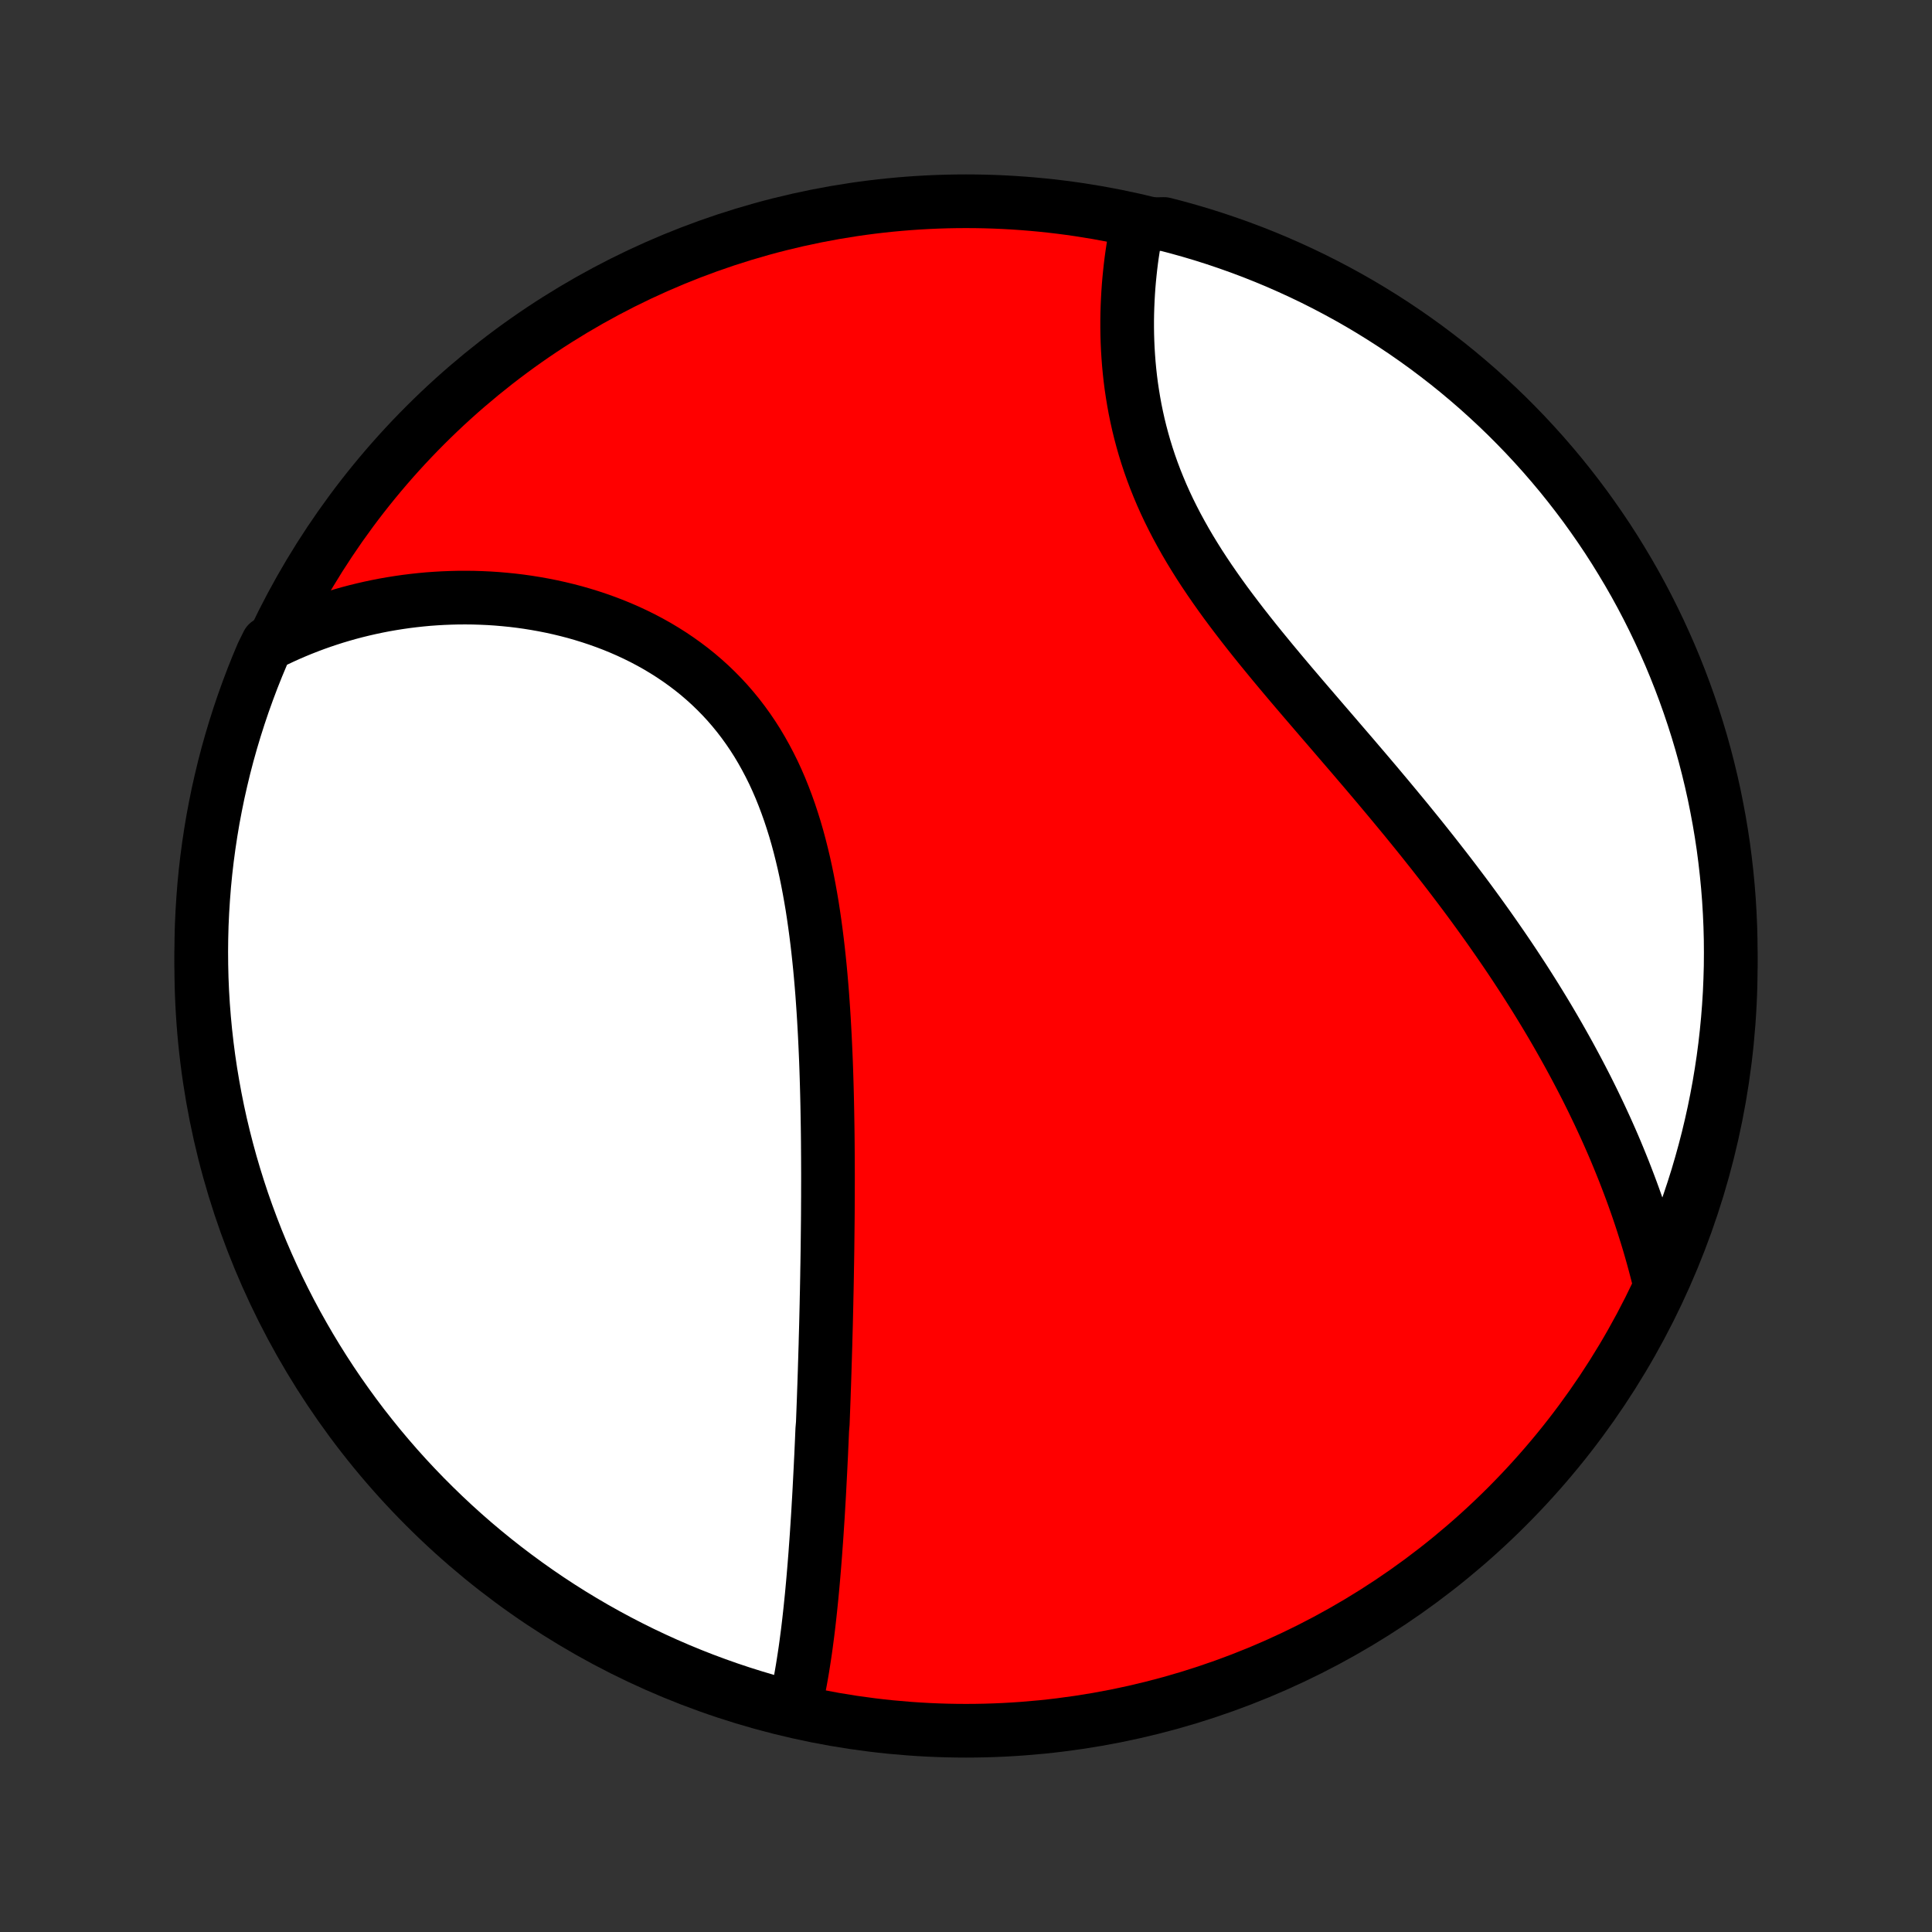 <?xml version="1.0" encoding="utf-8" standalone="no"?>
<!DOCTYPE svg PUBLIC "-//W3C//DTD SVG 1.1//EN"
  "http://www.w3.org/Graphics/SVG/1.1/DTD/svg11.dtd">
<!-- Created with matplotlib (http://matplotlib.org/) -->
<svg height="72pt" version="1.1" viewBox="0 0 72 72" width="72pt" xmlns="http://www.w3.org/2000/svg" xmlns:xlink="http://www.w3.org/1999/xlink">
 <rect x="0" y="0" width="72" height="72" fill="#333333" stroke="none"/>
 <defs>
  <style type="text/css">
*{stroke-linecap:butt;stroke-linejoin:round;}
  </style>
 </defs>
 <g id="figure_1">
  <g id="patch_1">
   <path d="
M0 72
L72 72
L72 0
L0 0
z
" style="fill:none;"/>
  </g>
  <g id="axes_1">
   <g id="PatchCollection_1">
    <defs>
     <path d="
M36 -7.5
C43.558 -7.5 50.808 -10.503 56.153 -15.848
C61.497 -21.192 64.5 -28.442 64.5 -36
C64.5 -43.558 61.497 -50.808 56.153 -56.153
C50.808 -61.497 43.558 -64.5 36 -64.5
C28.442 -64.5 21.192 -61.497 15.848 -56.153
C10.503 -50.808 7.5 -43.558 7.5 -36
C7.5 -28.442 10.503 -21.192 15.848 -15.848
C21.192 -10.503 28.442 -7.5 36 -7.5
z
" id="C0_0_a811fe30f3"/>
     <path d="
M29.606 -8.319
L29.656 -8.532
L29.703 -8.747
L29.748 -8.962
L29.791 -9.178
L29.832 -9.395
L29.871 -9.614
L29.908 -9.832
L29.943 -10.052
L29.977 -10.272
L30.01 -10.493
L30.041 -10.715
L30.07 -10.937
L30.099 -11.159
L30.126 -11.382
L30.152 -11.605
L30.177 -11.829
L30.201 -12.053
L30.224 -12.278
L30.247 -12.503
L30.268 -12.728
L30.289 -12.954
L30.309 -13.18
L30.328 -13.406
L30.347 -13.632
L30.365 -13.859
L30.383 -14.087
L30.399 -14.314
L30.416 -14.542
L30.432 -14.77
L30.447 -14.999
L30.462 -15.228
L30.477 -15.457
L30.491 -15.687
L30.504 -15.917
L30.518 -16.148
L30.531 -16.379
L30.543 -16.61
L30.555 -16.842
L30.567 -17.075
L30.579 -17.308
L30.59 -17.541
L30.602 -17.776
L30.612 -18.01
L30.623 -18.246
L30.633 -18.482
L30.643 -18.719
L30.663 -18.956
L30.672 -19.195
L30.681 -19.433
L30.69 -19.673
L30.699 -19.914
L30.707 -20.155
L30.716 -20.398
L30.724 -20.641
L30.732 -20.886
L30.739 -21.131
L30.747 -21.378
L30.754 -21.625
L30.762 -21.874
L30.768 -22.123
L30.775 -22.374
L30.782 -22.626
L30.788 -22.88
L30.794 -23.134
L30.8 -23.39
L30.805 -23.648
L30.811 -23.906
L30.816 -24.166
L30.821 -24.428
L30.825 -24.691
L30.83 -24.955
L30.834 -25.221
L30.838 -25.489
L30.841 -25.758
L30.844 -26.029
L30.847 -26.302
L30.85 -26.576
L30.852 -26.852
L30.853 -27.13
L30.855 -27.409
L30.855 -27.69
L30.856 -27.973
L30.856 -28.258
L30.855 -28.545
L30.854 -28.833
L30.852 -29.124
L30.85 -29.416
L30.847 -29.71
L30.843 -30.006
L30.838 -30.303
L30.833 -30.603
L30.827 -30.904
L30.82 -31.208
L30.812 -31.513
L30.803 -31.819
L30.793 -32.128
L30.782 -32.438
L30.769 -32.75
L30.755 -33.063
L30.74 -33.378
L30.723 -33.694
L30.705 -34.012
L30.685 -34.331
L30.663 -34.652
L30.64 -34.973
L30.614 -35.296
L30.586 -35.619
L30.556 -35.944
L30.523 -36.269
L30.488 -36.594
L30.45 -36.92
L30.409 -37.246
L30.365 -37.573
L30.318 -37.899
L30.268 -38.225
L30.213 -38.55
L30.155 -38.875
L30.093 -39.199
L30.027 -39.521
L29.956 -39.843
L29.88 -40.162
L29.8 -40.48
L29.715 -40.795
L29.624 -41.109
L29.527 -41.419
L29.425 -41.727
L29.317 -42.031
L29.203 -42.332
L29.083 -42.63
L28.956 -42.923
L28.823 -43.212
L28.682 -43.496
L28.535 -43.775
L28.381 -44.05
L28.221 -44.319
L28.053 -44.582
L27.878 -44.84
L27.696 -45.092
L27.508 -45.337
L27.312 -45.577
L27.11 -45.81
L26.901 -46.036
L26.686 -46.255
L26.465 -46.468
L26.237 -46.674
L26.004 -46.873
L25.765 -47.065
L25.521 -47.249
L25.272 -47.427
L25.018 -47.598
L24.76 -47.761
L24.498 -47.918
L24.232 -48.067
L23.962 -48.21
L23.689 -48.345
L23.413 -48.474
L23.134 -48.596
L22.853 -48.711
L22.57 -48.819
L22.284 -48.921
L21.998 -49.016
L21.71 -49.105
L21.421 -49.188
L21.13 -49.264
L20.84 -49.334
L20.549 -49.398
L20.257 -49.456
L19.966 -49.508
L19.674 -49.555
L19.383 -49.596
L19.093 -49.631
L18.802 -49.66
L18.513 -49.685
L18.224 -49.704
L17.937 -49.717
L17.65 -49.726
L17.365 -49.729
L17.081 -49.728
L16.798 -49.721
L16.516 -49.71
L16.236 -49.694
L15.958 -49.674
L15.681 -49.648
L15.406 -49.618
L15.132 -49.584
L14.861 -49.545
L14.591 -49.502
L14.322 -49.455
L14.056 -49.403
L13.791 -49.347
L13.529 -49.287
L13.268 -49.223
L13.009 -49.155
L12.752 -49.082
L12.497 -49.006
L12.244 -48.925
L11.993 -48.841
L11.744 -48.753
L11.496 -48.66
L11.251 -48.564
L11.008 -48.464
L10.766 -48.36
L10.527 -48.252
L10.289 -48.14
L9.977 -48.024
L9.778 -47.621
L9.587 -47.165
L9.404 -46.706
L9.23 -46.243
L9.063 -45.777
L8.905 -45.309
L8.755 -44.837
L8.613 -44.363
L8.479 -43.886
L8.354 -43.407
L8.238 -42.925
L8.129 -42.442
L8.03 -41.956
L7.938 -41.469
L7.856 -40.98
L7.782 -40.49
L7.716 -39.998
L7.659 -39.505
L7.611 -39.011
L7.572 -38.515
L7.541 -38.02
L7.518 -37.523
L7.505 -37.026
L7.5 -36.529
L7.504 -36.032
L7.516 -35.534
L7.537 -35.037
L7.567 -34.54
L7.606 -34.043
L7.653 -33.547
L7.709 -33.052
L7.773 -32.558
L7.846 -32.065
L7.928 -31.573
L8.018 -31.082
L8.116 -30.593
L8.223 -30.105
L8.339 -29.62
L8.463 -29.136
L8.595 -28.654
L8.736 -28.175
L8.885 -27.698
L9.042 -27.223
L9.208 -26.751
L9.382 -26.282
L9.563 -25.816
L9.753 -25.353
L9.951 -24.893
L10.157 -24.437
L10.37 -23.984
L10.592 -23.535
L10.821 -23.089
L11.058 -22.648
L11.303 -22.211
L11.555 -21.777
L11.814 -21.349
L12.081 -20.924
L12.355 -20.504
L12.636 -20.089
L12.925 -19.679
L13.22 -19.274
L13.522 -18.873
L13.832 -18.479
L14.147 -18.089
L14.47 -17.705
L14.799 -17.326
L15.135 -16.953
L15.477 -16.586
L15.825 -16.225
L16.18 -15.87
L16.54 -15.521
L16.906 -15.178
L17.279 -14.841
L17.656 -14.511
L18.04 -14.188
L18.429 -13.871
L18.823 -13.561
L19.223 -13.258
L19.627 -12.962
L20.037 -12.672
L20.451 -12.39
L20.87 -12.115
L21.294 -11.847
L21.723 -11.587
L22.155 -11.334
L22.592 -11.089
L23.033 -10.851
L23.478 -10.621
L23.927 -10.398
L24.379 -10.184
L24.835 -9.977
L25.294 -9.778
L25.757 -9.587
L26.223 -9.404
L26.692 -9.23
L27.163 -9.063
L27.637 -8.905
L28.114 -8.755
L28.593 -8.613
L29.075 -8.479
z
" id="C0_1_c97d8c70ee"/>
     <path d="
M61.861 -24.135
L61.798 -24.392
L61.733 -24.647
L61.666 -24.901
L61.597 -25.154
L61.526 -25.406
L61.453 -25.657
L61.378 -25.906
L61.3 -26.155
L61.221 -26.403
L61.14 -26.651
L61.057 -26.897
L60.972 -27.142
L60.885 -27.387
L60.796 -27.631
L60.705 -27.874
L60.612 -28.117
L60.518 -28.359
L60.421 -28.6
L60.323 -28.841
L60.223 -29.082
L60.121 -29.322
L60.017 -29.561
L59.911 -29.8
L59.803 -30.039
L59.693 -30.277
L59.582 -30.515
L59.468 -30.753
L59.353 -30.991
L59.236 -31.228
L59.117 -31.466
L58.995 -31.703
L58.872 -31.94
L58.747 -32.177
L58.62 -32.414
L58.491 -32.652
L58.36 -32.889
L58.227 -33.126
L58.092 -33.364
L57.955 -33.602
L57.816 -33.84
L57.675 -34.078
L57.532 -34.316
L57.386 -34.555
L57.239 -34.794
L57.089 -35.033
L56.937 -35.273
L56.783 -35.514
L56.626 -35.754
L56.468 -35.995
L56.307 -36.237
L56.144 -36.479
L55.978 -36.722
L55.81 -36.965
L55.64 -37.209
L55.468 -37.454
L55.293 -37.699
L55.116 -37.945
L54.937 -38.191
L54.755 -38.439
L54.571 -38.687
L54.384 -38.935
L54.195 -39.185
L54.004 -39.435
L53.81 -39.686
L53.614 -39.937
L53.416 -40.19
L53.215 -40.443
L53.013 -40.697
L52.808 -40.952
L52.6 -41.208
L52.391 -41.465
L52.179 -41.722
L51.965 -41.98
L51.75 -42.239
L51.532 -42.499
L51.313 -42.76
L51.092 -43.021
L50.869 -43.284
L50.644 -43.547
L50.419 -43.811
L50.191 -44.076
L49.963 -44.341
L49.734 -44.608
L49.504 -44.875
L49.273 -45.143
L49.042 -45.412
L48.81 -45.682
L48.578 -45.952
L48.347 -46.223
L48.115 -46.495
L47.885 -46.768
L47.655 -47.042
L47.427 -47.316
L47.2 -47.592
L46.974 -47.868
L46.751 -48.145
L46.53 -48.423
L46.312 -48.701
L46.097 -48.981
L45.885 -49.261
L45.676 -49.542
L45.472 -49.824
L45.272 -50.107
L45.076 -50.391
L44.885 -50.676
L44.699 -50.961
L44.519 -51.248
L44.344 -51.535
L44.175 -51.823
L44.013 -52.111
L43.856 -52.4
L43.706 -52.69
L43.562 -52.98
L43.425 -53.271
L43.295 -53.562
L43.172 -53.854
L43.055 -54.145
L42.945 -54.437
L42.842 -54.728
L42.746 -55.019
L42.656 -55.31
L42.573 -55.6
L42.496 -55.89
L42.425 -56.179
L42.361 -56.467
L42.302 -56.753
L42.25 -57.039
L42.203 -57.323
L42.161 -57.605
L42.125 -57.886
L42.094 -58.165
L42.068 -58.442
L42.047 -58.717
L42.03 -58.99
L42.018 -59.26
L42.01 -59.528
L42.006 -59.794
L42.006 -60.057
L42.01 -60.317
L42.018 -60.574
L42.029 -60.829
L42.043 -61.081
L42.06 -61.329
L42.081 -61.575
L42.105 -61.817
L42.131 -62.057
L42.16 -62.293
L42.192 -62.526
L42.227 -62.756
L42.264 -62.983
L42.303 -63.206
L42.344 -63.426
L42.901 -63.643
L43.382 -63.652
L43.862 -63.527
L44.339 -63.394
L44.813 -63.253
L45.285 -63.103
L45.753 -62.945
L46.219 -62.779
L46.682 -62.605
L47.142 -62.422
L47.598 -62.232
L48.05 -62.033
L48.499 -61.827
L48.944 -61.613
L49.385 -61.391
L49.822 -61.161
L50.255 -60.924
L50.684 -60.679
L51.108 -60.426
L51.527 -60.166
L51.942 -59.899
L52.352 -59.624
L52.757 -59.342
L53.157 -59.053
L53.551 -58.757
L53.94 -58.455
L54.324 -58.145
L54.702 -57.828
L55.075 -57.505
L55.441 -57.175
L55.802 -56.839
L56.157 -56.497
L56.505 -56.148
L56.848 -55.793
L57.184 -55.432
L57.513 -55.066
L57.836 -54.693
L58.153 -54.315
L58.462 -53.931
L58.765 -53.541
L59.061 -53.147
L59.349 -52.747
L59.631 -52.342
L59.906 -51.932
L60.173 -51.517
L60.432 -51.097
L60.685 -50.673
L60.93 -50.245
L61.167 -49.812
L61.397 -49.374
L61.618 -48.933
L61.832 -48.488
L62.038 -48.039
L62.237 -47.586
L62.427 -47.13
L62.609 -46.671
L62.783 -46.208
L62.949 -45.742
L63.107 -45.273
L63.257 -44.801
L63.398 -44.327
L63.531 -43.85
L63.655 -43.37
L63.771 -42.889
L63.879 -42.405
L63.977 -41.919
L64.068 -41.432
L64.15 -40.943
L64.224 -40.452
L64.288 -39.96
L64.344 -39.467
L64.392 -38.973
L64.431 -38.478
L64.461 -37.982
L64.483 -37.485
L64.496 -36.989
L64.5 -36.491
L64.496 -35.994
L64.482 -35.496
L64.461 -34.999
L64.43 -34.502
L64.391 -34.006
L64.343 -33.51
L64.287 -33.015
L64.222 -32.521
L64.148 -32.028
L64.066 -31.535
L63.975 -31.045
L63.876 -30.556
L63.768 -30.069
L63.652 -29.583
L63.527 -29.099
L63.394 -28.618
L63.253 -28.138
L63.103 -27.662
L62.945 -27.187
L62.779 -26.715
L62.605 -26.247
L62.422 -25.781
L62.232 -25.318
z
" id="C0_2_ec2e1b5090"/>
    </defs>
    <g clip-path="url(#p1bffca34e9)">
     <use style="fill:#ff0000;stroke:#000000;stroke-width:2.0;" x="0.0" xlink:href="#C0_0_a811fe30f3" y="72.0"/>
    </g>
    <g clip-path="url(#p1bffca34e9)">
     <use style="fill:#ffffff;stroke:#000000;stroke-width:2.0;" x="0.0" xlink:href="#C0_1_c97d8c70ee" y="72.0"/>
    </g>
    <g clip-path="url(#p1bffca34e9)">
     <use style="fill:#ffffff;stroke:#000000;stroke-width:2.0;" x="0.0" xlink:href="#C0_2_ec2e1b5090" y="72.0"/>
    </g>
   </g>
  </g>
 </g>
 <defs>
  <clipPath id="p1bffca34e9">
   <rect height="72.0" width="72.0" x="0.0" y="0.0"/>
  </clipPath>
 </defs>
</svg>
